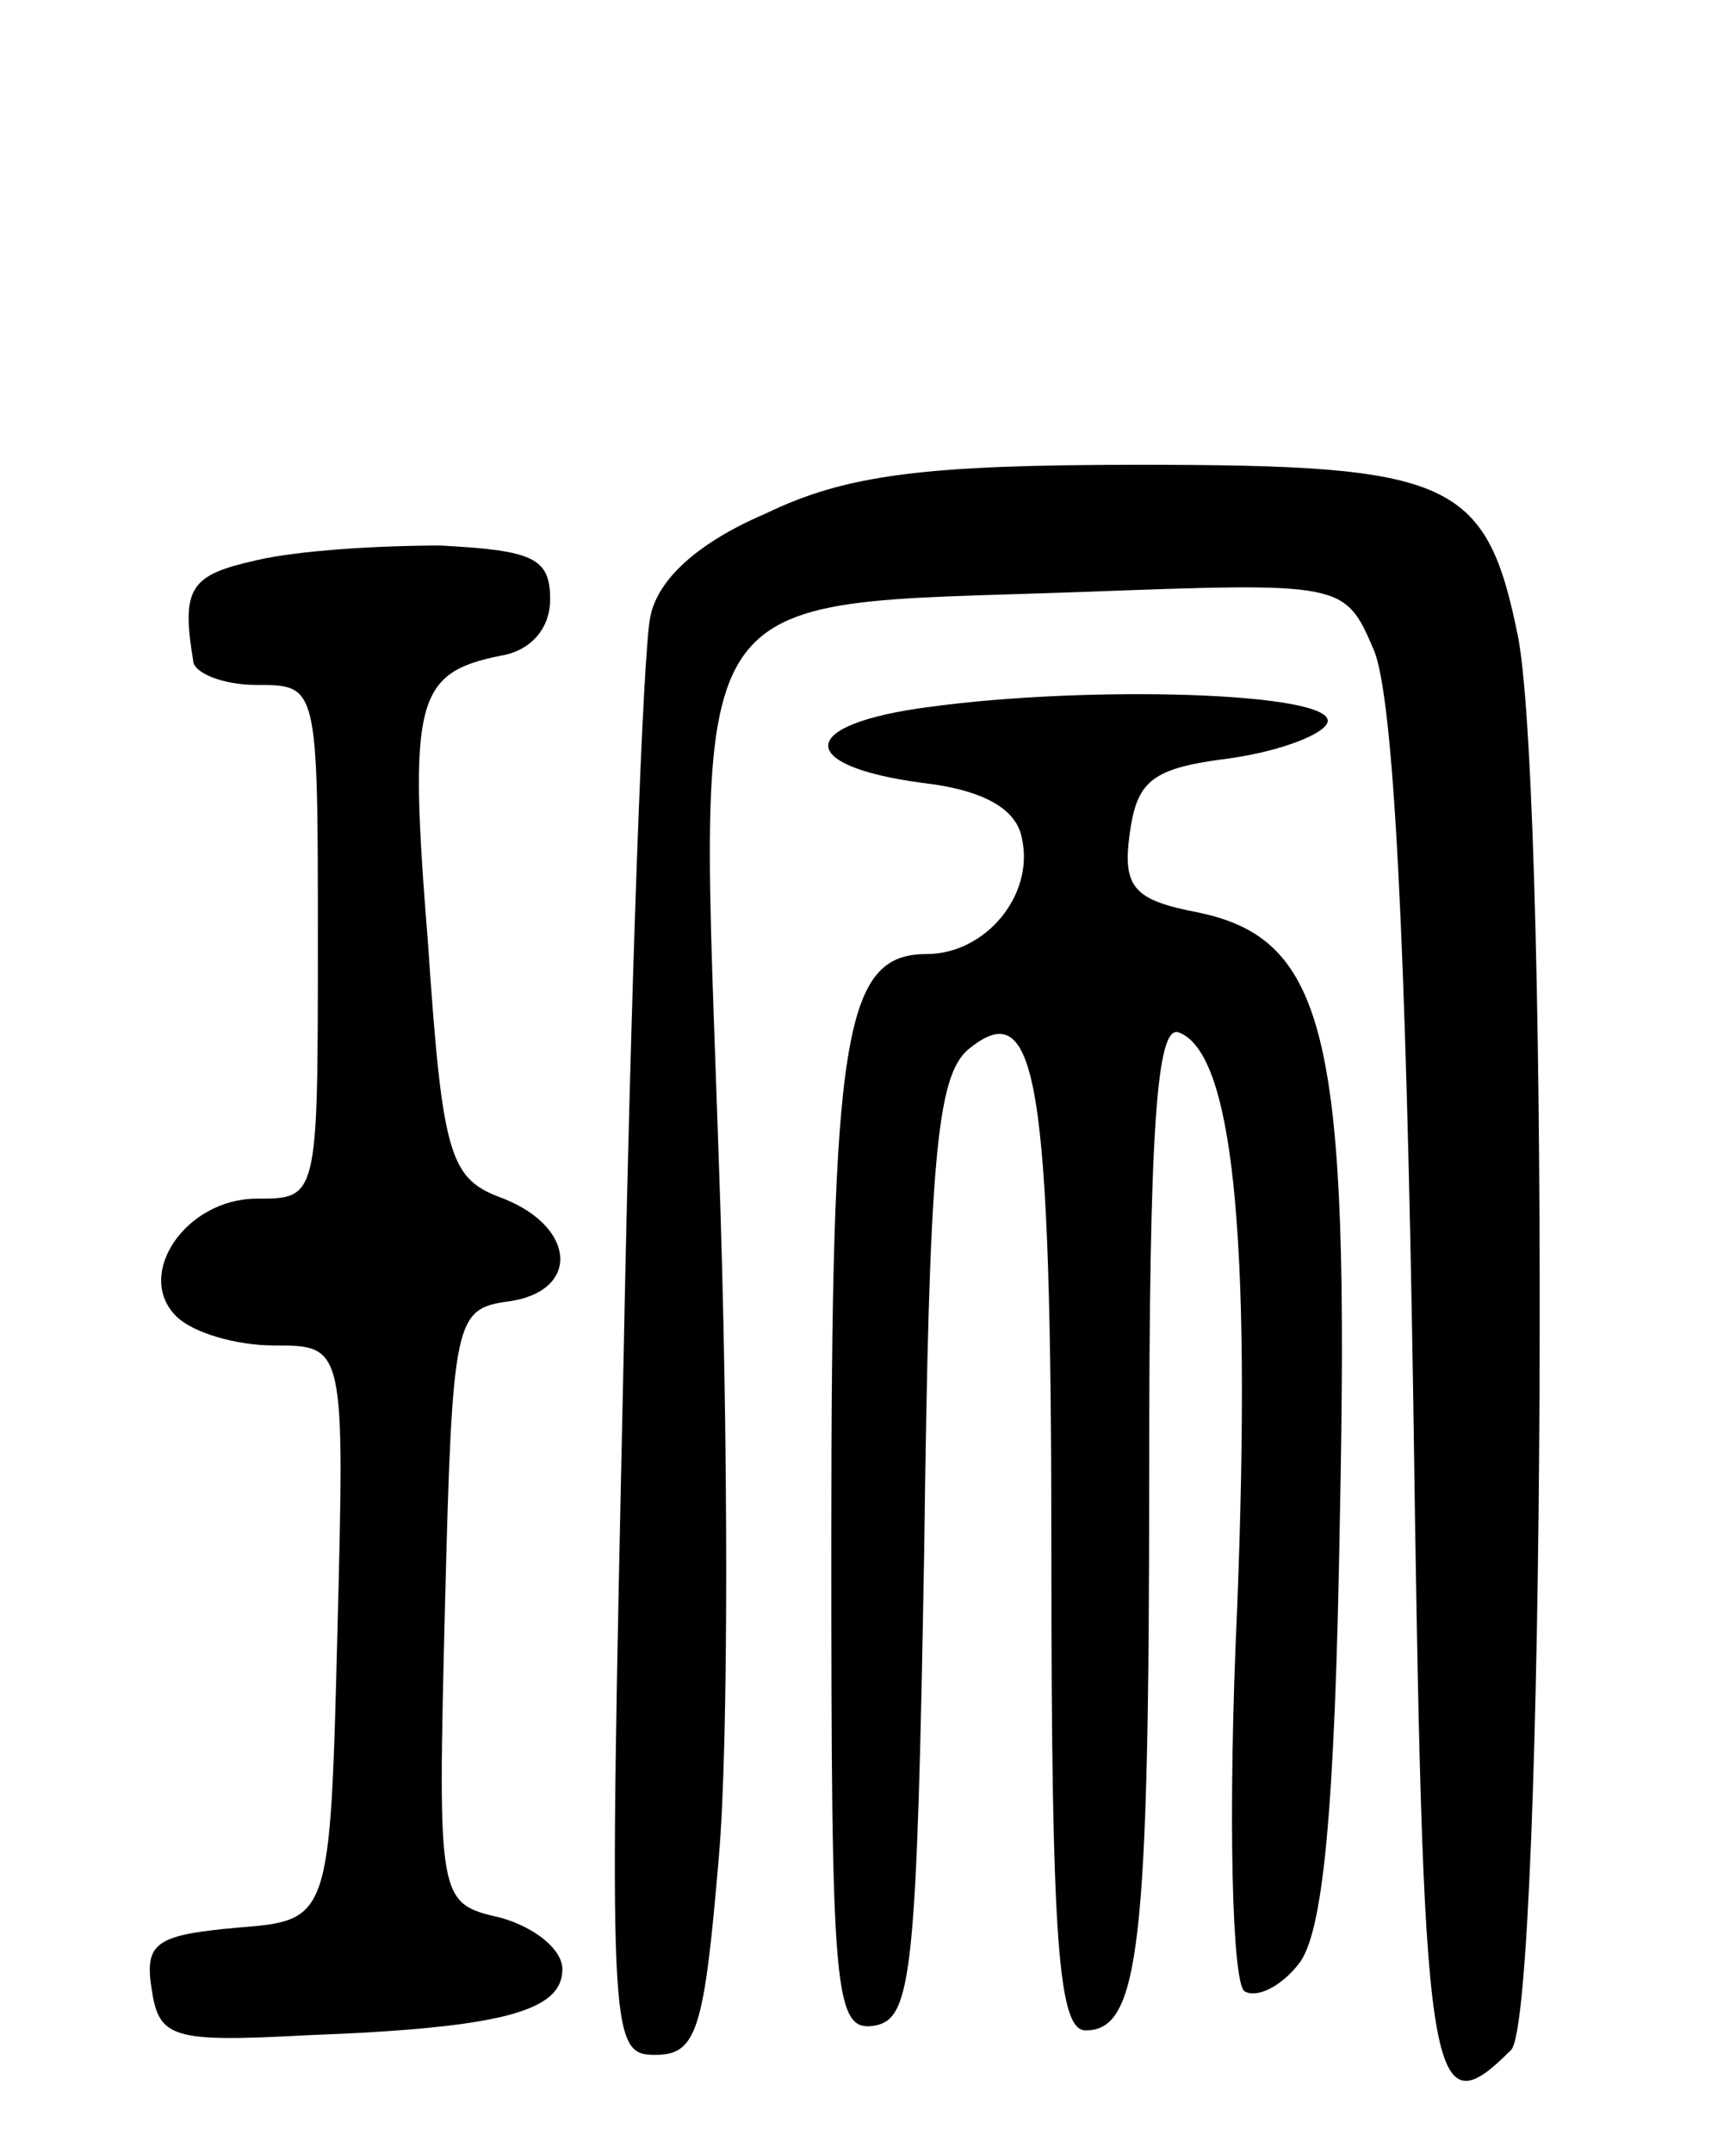 <svg version="1.0" xmlns="http://www.w3.org/2000/svg"
 width="71pt" height="88pt" viewBox="0 0 71 88"
 preserveAspectRatio="xMidYMid meet">
<g transform="translate(0,88) scale(0.1,-0.1)"
fill="#000000" stroke="none">
<path d="M313 670 c-28 -12 -44 -27 -47 -42 -3 -13 -8 -150 -11 -305 -6 -276
-6 -283 13 -283 17 0 20 10 26 81 4 45 4 172 0 284 -8 242 -18 227 148 233
108 4 108 4 120 -24 8 -20 13 -118 16 -306 4 -282 6 -300 40 -266 14 14 16
505 3 577 -13 65 -27 71 -155 71 -88 0 -120 -4 -153 -20z"/>
<path d="M105 651 c-27 -6 -31 -11 -26 -41 0 -5 12 -10 26 -10 25 0 25 0 25
-105 0 -105 0 -105 -25 -105 -29 0 -50 -31 -33 -48 7 -7 25 -12 40 -12 29 0
29 0 26 -117 -3 -118 -3 -118 -41 -121 -33 -3 -38 -6 -35 -25 3 -20 8 -22 63
-19 81 3 105 10 105 27 0 8 -11 17 -25 21 -26 6 -26 6 -23 128 3 117 4 121 26
124 29 4 28 30 -2 42 -22 8 -25 16 -31 105 -8 99 -5 110 30 117 12 2 20 11 20
23 0 17 -7 20 -45 22 -25 0 -58 -2 -75 -6z"/>
<path d="M380 591 c-54 -7 -55 -24 -3 -31 26 -3 39 -11 41 -23 5 -23 -15 -47
-39 -47 -34 0 -39 -33 -39 -240 0 -186 1 -201 18 -198 15 3 17 22 20 195 2
158 5 193 18 204 28 23 34 -10 34 -208 0 -158 3 -193 14 -193 22 0 26 34 26
228 0 140 3 183 12 180 22 -8 30 -81 24 -235 -4 -86 -2 -154 3 -157 5 -3 15 2
22 11 10 12 15 61 17 183 4 195 -5 236 -58 247 -26 5 -31 10 -28 32 3 22 9 27
41 31 21 3 39 10 40 15 2 12 -97 15 -163 6z"/>
</g>
</svg>
